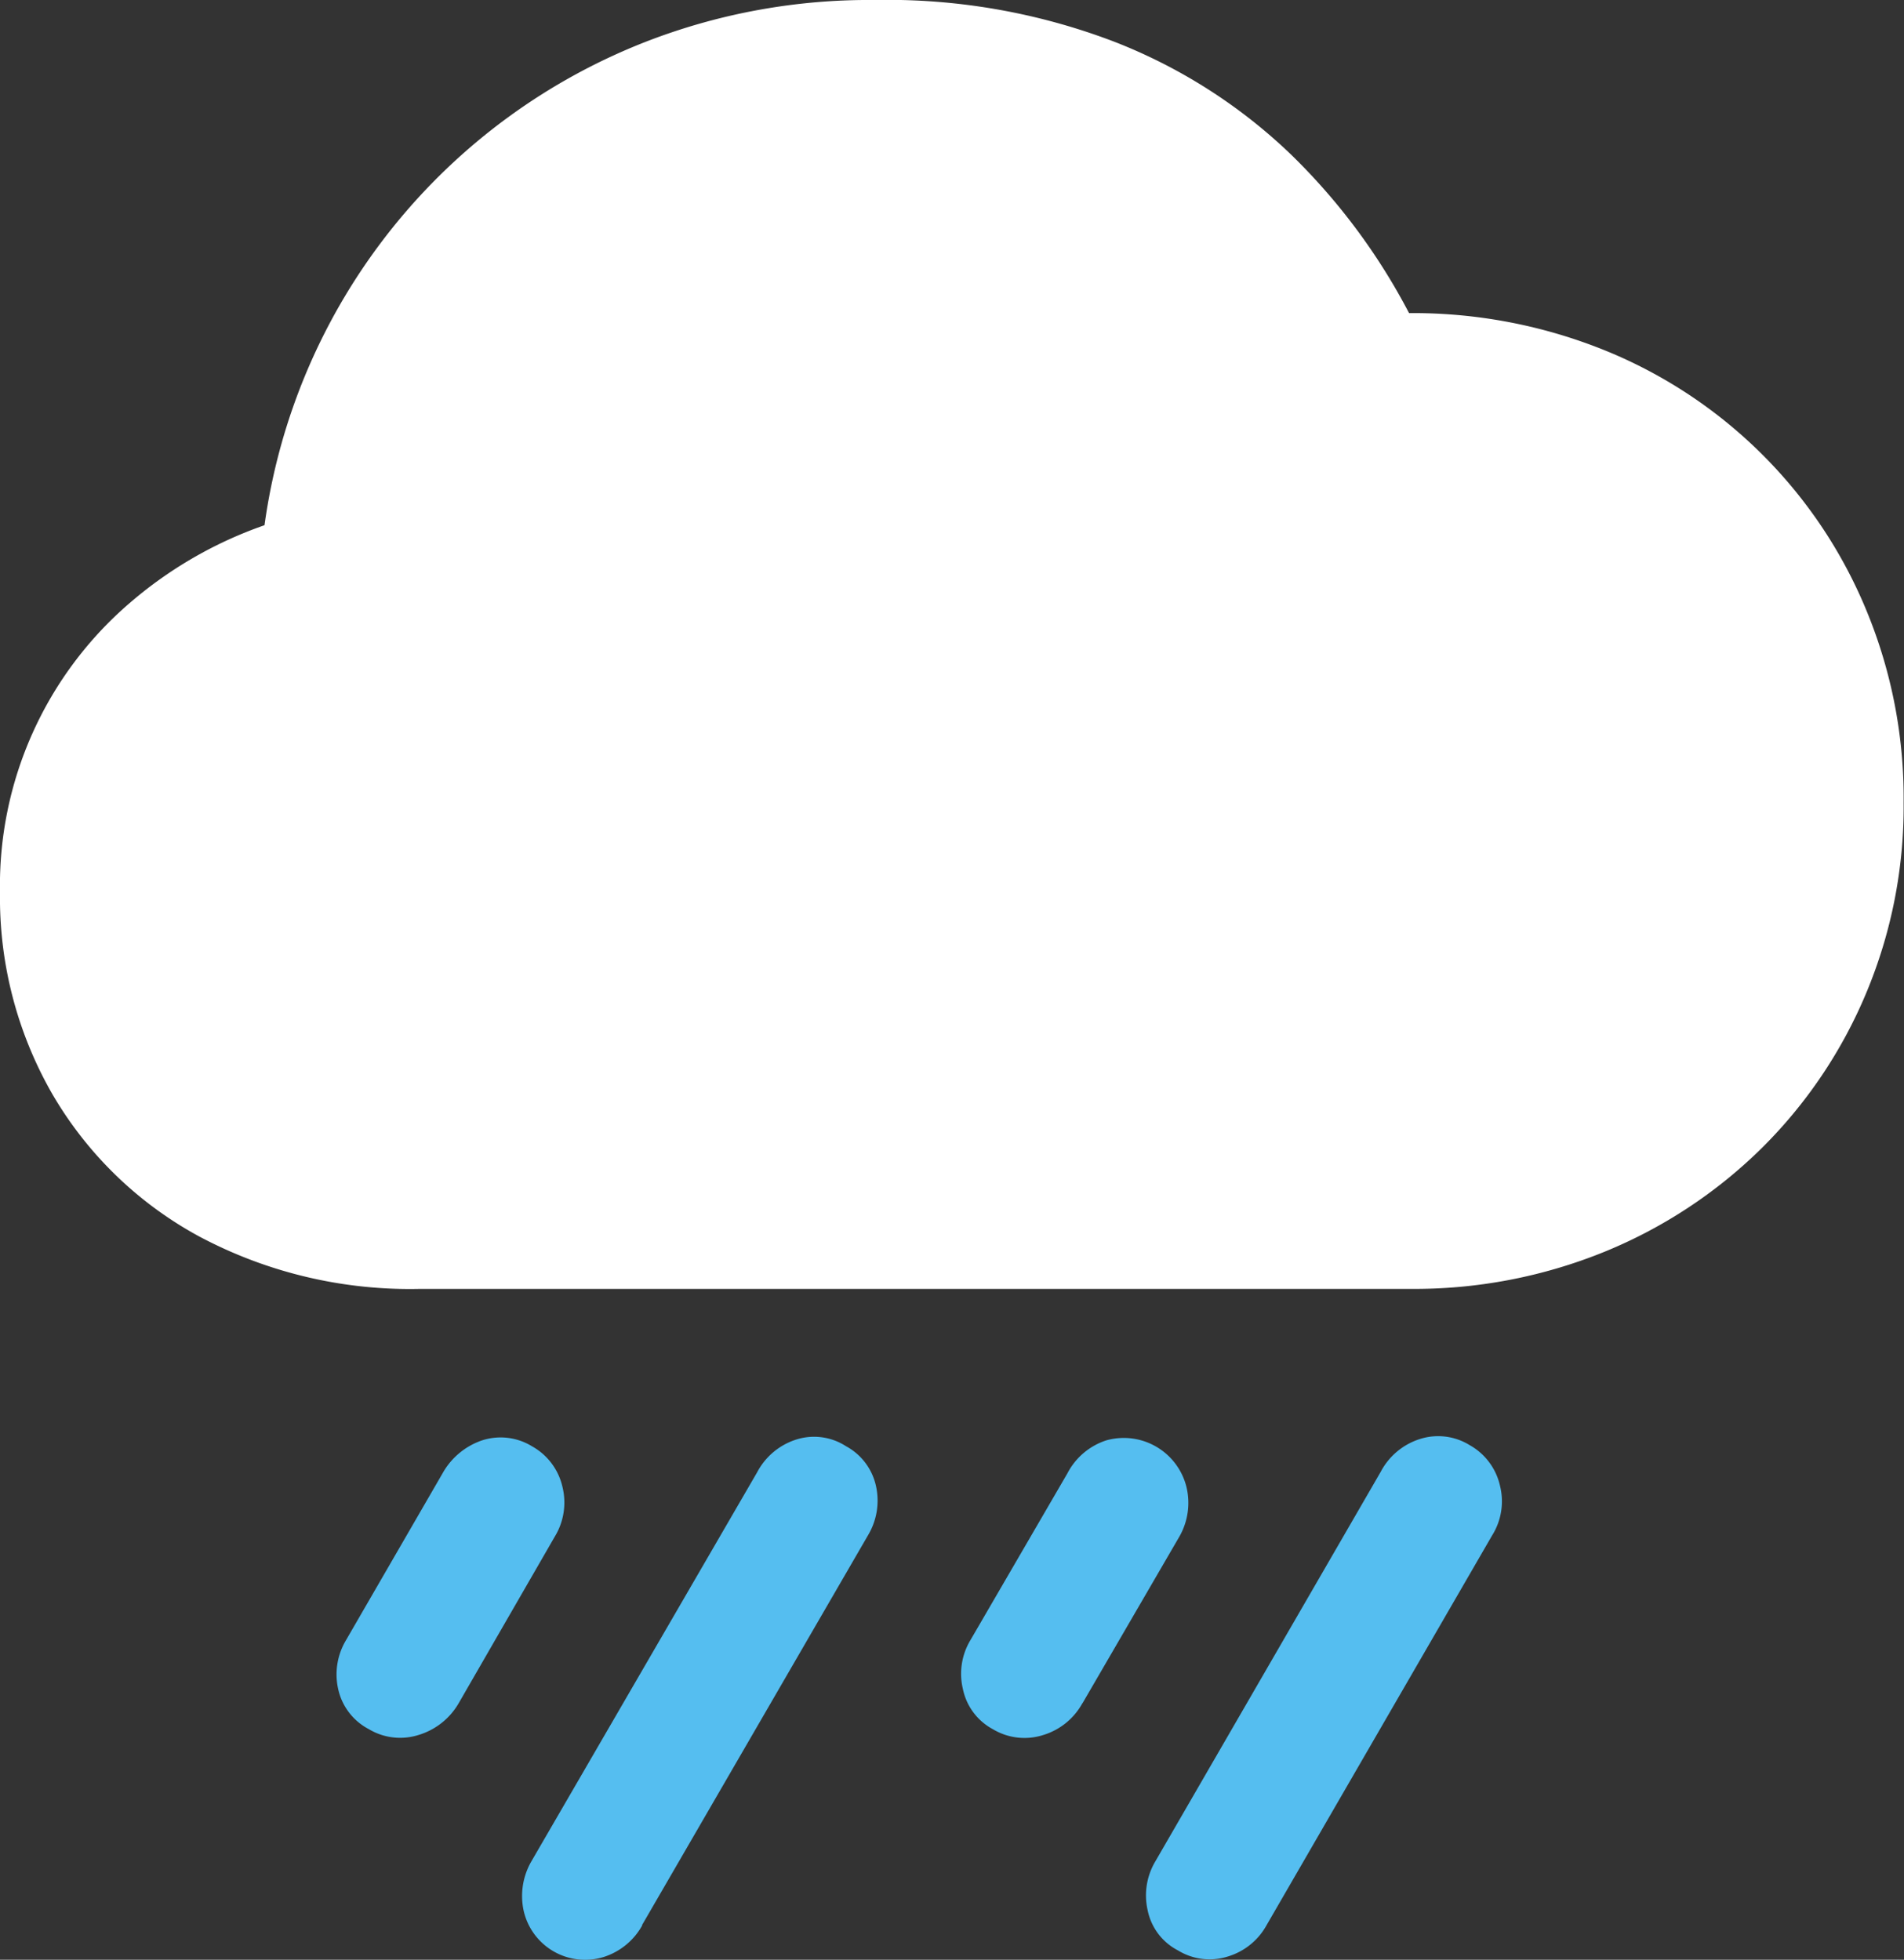 <svg xmlns="http://www.w3.org/2000/svg" viewBox="0 0 153.03 157.54"><rect x="0" y="0" width="153.03" height="157.54" fill="#333333" stroke="none"/><defs><style>.cls-1{fill:#fff;}.cls-2{fill:#55bef0;}</style></defs><g id="Слой_2" data-name="Слой 2"><g id="Слой_1-2" data-name="Слой 1"><g id="Symbols"><g id="Black-L"><path class="cls-1" d="M33.79,103.61h79.49a40.54,40.54,0,0,0,15.72-3,38.91,38.91,0,0,0,12.63-8.35A38.35,38.35,0,0,0,150,79.81a38.79,38.79,0,0,0,3-15.31,39.37,39.37,0,0,0-3-15.45,38.3,38.3,0,0,0-21-20.88,41.12,41.12,0,0,0-15.75-3,50.18,50.18,0,0,0-9.49-12.75A43,43,0,0,0,89.6,3.37,51.09,51.09,0,0,0,70.26,0a49.53,49.53,0,0,0-18,3.22,48.87,48.87,0,0,0-31,39,33.33,33.33,0,0,0-10.91,6.32A29.93,29.93,0,0,0,0,71.73,31.67,31.67,0,0,0,4.2,87.94,30.43,30.43,0,0,0,16,99.39,36,36,0,0,0,33.79,103.61Z"/><path class="cls-2" d="M101.81,154.74l18.11-31.3a5.16,5.16,0,0,0,.64-4,5,5,0,0,0-2.44-3.27,4.81,4.81,0,0,0-4-.49,5.4,5.4,0,0,0-3.15,2.64L92.87,149.61a5.36,5.36,0,0,0-.63,3.95,4.67,4.67,0,0,0,2.44,3.23,4.85,4.85,0,0,0,4,.49A5.3,5.3,0,0,0,101.81,154.74Zm-50.2,0,18.17-31.35a5.42,5.42,0,0,0,.61-4A4.8,4.8,0,0,0,68,116.26a4.72,4.72,0,0,0-4-.54,5.4,5.4,0,0,0-3.15,2.64L42.72,149.61a5.57,5.57,0,0,0-.63,4,5.06,5.06,0,0,0,6.42,3.71A5.41,5.41,0,0,0,51.61,154.79ZM36.87,136.91l7.71-13.37a5.26,5.26,0,0,0,.63-4,5,5,0,0,0-2.44-3.27,4.83,4.83,0,0,0-4-.49,5.75,5.75,0,0,0-3.19,2.64l-7.77,13.43a5.36,5.36,0,0,0-.63,3.93A4.79,4.79,0,0,0,29.64,139a4.89,4.89,0,0,0,4,.47A5.58,5.58,0,0,0,36.87,136.91Zm50.14,0,7.77-13.37a5.46,5.46,0,0,0,.58-4,5.19,5.19,0,0,0-6.42-3.76,5.4,5.4,0,0,0-3.15,2.66L78,131.84a5.25,5.25,0,0,0-.61,3.93A4.74,4.74,0,0,0,79.79,139a4.93,4.93,0,0,0,4.07.47A5.37,5.37,0,0,0,87,136.91Z"/></g></g></g></g></svg>